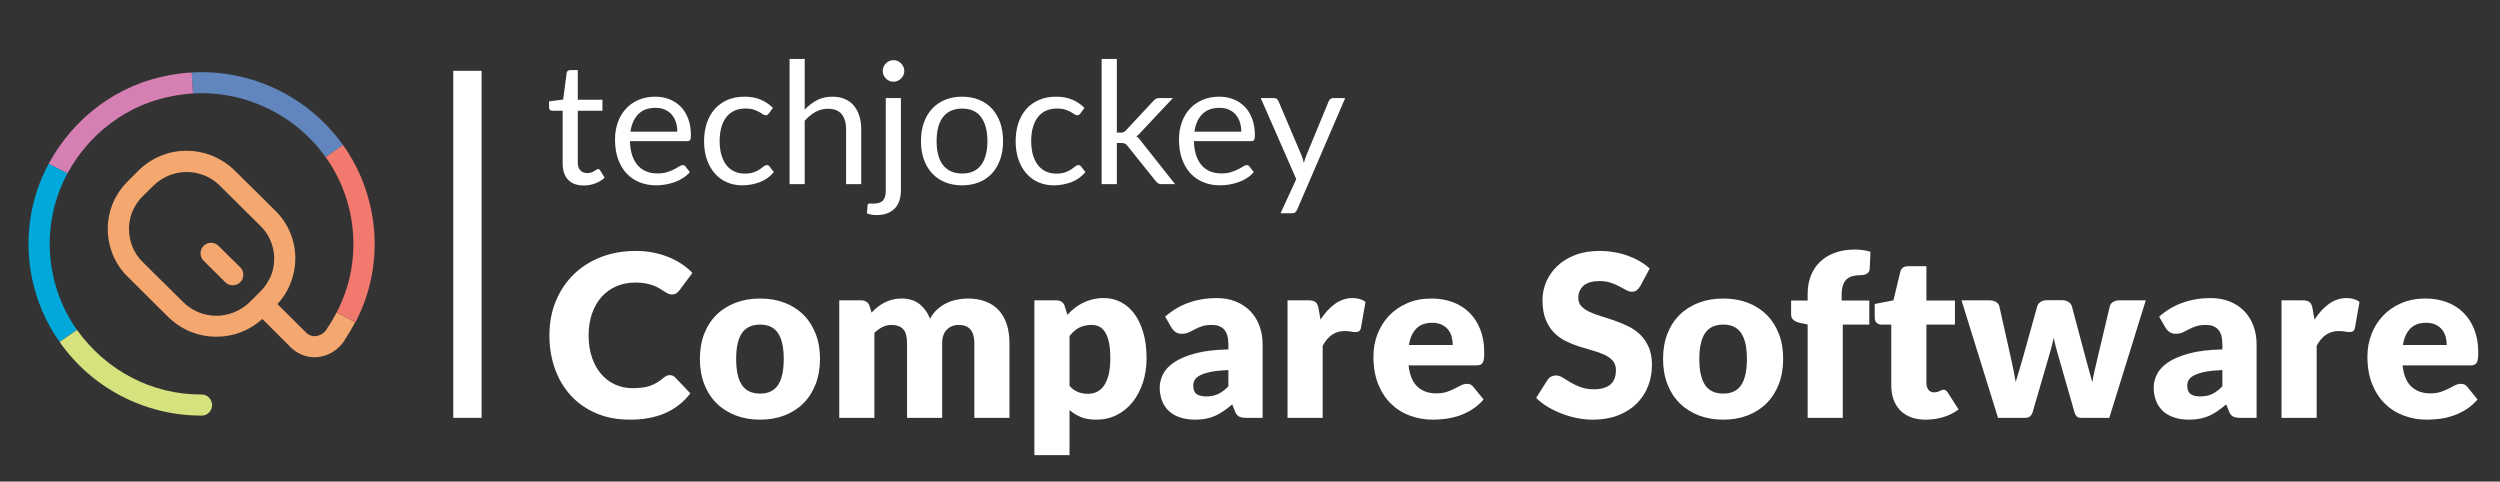 <?xml version="1.0" encoding="UTF-8"?>
<svg width="353px" height="68px" viewBox="0 0 353 68" version="1.1" xmlns="http://www.w3.org/2000/svg" xmlns:xlink="http://www.w3.org/1999/xlink">
    <rect x="0" y="0" width="353" height="68" fill="#333333" stroke="none"/>
    <!-- Generator: Sketch 53.2 (72643) - https://sketchapp.com -->
    <title>dark_compare</title>
    <desc>Created with Sketch.</desc>
    <g id="Page-1" stroke="none" stroke-width="1" fill="none" fill-rule="evenodd">
        <g id="dark_compare-copy" transform="translate(-34, -22)" fill-rule="nonzero">
            <g id="tj-ems" transform="translate(36, 24)">
                <g id="tj-logo-04" transform="translate(2, 8)">
                    <path d="M29.925,27.743 L28.458,26.301 L26.871,24.727 C26.367,24.233 25.613,24.141 25.014,24.5 C24.918,24.558 24.83,24.629 24.752,24.713 C24.685,24.773 24.626,24.843 24.579,24.922 C24.191,25.482 24.239,26.252 24.693,26.755 L24.752,26.817 L27.806,29.847 C28.402,30.428 29.328,30.428 29.925,29.847 C30.203,29.574 30.361,29.193 30.361,28.795 C30.361,28.396 30.203,28.015 29.925,27.743 Z M29.925,27.743 L28.458,26.301 L26.871,24.727 C26.367,24.233 25.613,24.141 25.014,24.5 C24.918,24.558 24.83,24.629 24.752,24.713 C24.685,24.773 24.626,24.843 24.579,24.922 C24.191,25.482 24.239,26.252 24.693,26.755 L24.752,26.817 L27.806,29.847 C28.402,30.428 29.328,30.428 29.925,29.847 C30.203,29.574 30.361,29.193 30.361,28.795 C30.361,28.396 30.203,28.015 29.925,27.743 Z M29.925,27.743 L28.458,26.301 L26.871,24.727 C26.367,24.233 25.613,24.141 25.014,24.5 C24.918,24.558 24.83,24.629 24.752,24.713 C24.685,24.773 24.626,24.843 24.579,24.922 C24.191,25.482 24.239,26.252 24.693,26.755 L24.752,26.817 L27.806,29.847 C28.402,30.428 29.328,30.428 29.925,29.847 C30.203,29.574 30.361,29.193 30.361,28.795 C30.361,28.396 30.203,28.015 29.925,27.743 Z M29.925,27.743 L28.458,26.301 L26.871,24.727 C26.367,24.233 25.613,24.141 25.014,24.5 C24.918,24.558 24.83,24.629 24.752,24.713 C24.685,24.773 24.626,24.843 24.579,24.922 C24.191,25.482 24.239,26.252 24.693,26.755 L24.752,26.817 L27.806,29.847 C28.402,30.428 29.328,30.428 29.925,29.847 C30.203,29.574 30.361,29.193 30.361,28.795 C30.361,28.396 30.203,28.015 29.925,27.743 Z M29.925,27.743 L28.458,26.301 L26.871,24.727 C26.367,24.233 25.613,24.141 25.014,24.5 C24.918,24.558 24.83,24.629 24.752,24.713 C24.685,24.773 24.626,24.843 24.579,24.922 C24.191,25.482 24.239,26.252 24.693,26.755 L24.752,26.817 L27.806,29.847 C28.402,30.428 29.328,30.428 29.925,29.847 C30.203,29.574 30.361,29.193 30.361,28.795 C30.361,28.396 30.203,28.015 29.925,27.743 Z M43.538,34.105 C43.136,34.891 42.685,35.648 42.188,36.372 C42.192,36.381 42.192,36.391 42.188,36.401 L42.188,36.401 C41.84,36.978 41.265,37.365 40.618,37.46 C40.1,37.516 39.583,37.332 39.207,36.955 L35.173,32.931 C36.783,31.212 37.69,28.907 37.702,26.503 C37.701,23.946 36.681,21.505 34.887,19.766 L33.289,18.177 L33.289,18.177 L29.148,14.084 C27.303,12.283 24.869,11.285 22.343,11.292 C19.82,11.274 17.387,12.275 15.552,14.084 L14.034,15.601 C13.339,16.291 12.75,17.088 12.285,17.964 L12.285,17.964 C11.58,19.305 11.212,20.809 11.215,22.338 C11.22,24.895 12.241,27.334 14.034,29.076 L15.501,30.539 L19.766,34.772 C21.304,36.282 23.271,37.229 25.37,37.471 C25.767,37.518 26.167,37.542 26.567,37.543 C28.945,37.555 31.247,36.665 33.044,35.039 L37.067,39.059 C37.974,39.951 39.173,40.447 40.418,40.447 C40.591,40.446 40.764,40.436 40.936,40.414 C42.45,40.236 43.812,39.37 44.659,38.047 L44.659,38.047 L44.659,38.047 C44.659,38.047 44.659,38.047 44.659,38.018 L44.659,38.018 C45.202,37.207 45.701,36.365 46.153,35.496 L43.538,34.105 Z M34.114,29.234 C33.776,29.958 33.317,30.612 32.758,31.165 L31.239,32.675 C29.608,34.238 27.361,34.895 25.19,34.444 C23.953,34.192 22.809,33.578 21.891,32.675 L17.992,28.824 L16.153,26.997 C14.913,25.794 14.21,24.105 14.213,22.338 C14.21,21.29 14.463,20.258 14.948,19.341 C14.948,19.341 14.948,19.341 14.948,19.341 C15.265,18.735 15.67,18.184 16.149,17.708 L17.671,16.213 C19.35,14.581 21.698,13.931 23.931,14.48 C25.098,14.751 26.172,15.351 27.036,16.213 L30.794,19.939 L32.775,21.902 C34.718,23.779 35.268,26.756 34.131,29.252 L34.114,29.234 Z M28.458,26.301 L26.871,24.727 C26.367,24.233 25.613,24.141 25.014,24.5 C24.918,24.558 24.83,24.629 24.752,24.713 C24.685,24.773 24.626,24.843 24.579,24.922 C24.191,25.482 24.239,26.252 24.693,26.755 L24.752,26.817 L27.806,29.847 C28.402,30.428 29.328,30.428 29.925,29.847 C30.202,29.574 30.36,29.194 30.36,28.797 C30.36,28.399 30.202,28.019 29.925,27.746 L28.458,26.301 Z M29.925,27.743 L28.458,26.301 L26.871,24.727 C26.367,24.233 25.613,24.141 25.014,24.5 C24.918,24.558 24.83,24.629 24.752,24.713 C24.685,24.773 24.626,24.843 24.579,24.922 C24.191,25.482 24.239,26.252 24.693,26.755 L24.752,26.817 L27.806,29.847 C28.402,30.428 29.328,30.428 29.925,29.847 C30.203,29.574 30.361,29.193 30.361,28.795 C30.361,28.396 30.203,28.015 29.925,27.743 Z M29.925,27.743 L28.458,26.301 L26.871,24.727 C26.367,24.233 25.613,24.141 25.014,24.5 C24.918,24.558 24.83,24.629 24.752,24.713 C24.685,24.773 24.626,24.843 24.579,24.922 C24.191,25.482 24.239,26.252 24.693,26.755 L24.752,26.817 L27.806,29.847 C28.402,30.428 29.328,30.428 29.925,29.847 C30.203,29.574 30.361,29.193 30.361,28.795 C30.361,28.396 30.203,28.015 29.925,27.743 Z M29.925,27.743 L28.458,26.301 L26.871,24.727 C26.367,24.233 25.613,24.141 25.014,24.5 C24.918,24.558 24.83,24.629 24.752,24.713 C24.685,24.773 24.626,24.843 24.579,24.922 C24.191,25.482 24.239,26.252 24.693,26.755 L24.752,26.817 L27.806,29.847 C28.402,30.428 29.328,30.428 29.925,29.847 C30.203,29.574 30.361,29.193 30.361,28.795 C30.361,28.396 30.203,28.015 29.925,27.743 Z M29.925,27.743 L28.458,26.301 L26.871,24.727 C26.367,24.233 25.613,24.141 25.014,24.5 C24.918,24.558 24.83,24.629 24.752,24.713 C24.685,24.773 24.626,24.843 24.579,24.922 C24.191,25.482 24.239,26.252 24.693,26.755 L24.752,26.817 L27.806,29.847 C28.402,30.428 29.328,30.428 29.925,29.847 C30.203,29.574 30.361,29.193 30.361,28.795 C30.361,28.396 30.203,28.015 29.925,27.743 Z M29.925,27.743 L28.458,26.301 L26.871,24.727 C26.367,24.233 25.613,24.141 25.014,24.5 C24.918,24.558 24.83,24.629 24.752,24.713 C24.685,24.773 24.626,24.843 24.579,24.922 C24.191,25.482 24.239,26.252 24.693,26.755 L24.752,26.817 L27.806,29.847 C28.402,30.428 29.328,30.428 29.925,29.847 C30.203,29.574 30.361,29.193 30.361,28.795 C30.361,28.396 30.203,28.015 29.925,27.743 Z" id="Shape" fill="#F4A86F"></path>
                    <path d="M46.195,35.5 L43.538,34.116 C45.723,29.946 46.425,25.102 45.518,20.443 C44.945,17.437 43.73,14.605 41.964,12.156 L44.428,10.456 C46.419,13.242 47.794,16.455 48.455,19.863 C49.503,25.19 48.702,30.733 46.195,35.5 L46.195,35.5 Z" id="Path" fill="#F2796E"></path>
                    <path d="M44.428,10.47 L41.964,12.171 C37.782,6.305 30.732,2.767 23.244,3.192 L23.058,0.234 C31.615,-0.263 39.655,3.769 44.428,10.47 Z" id="Path" fill="#6186BD"></path>
                    <path d="M23.244,3.192 C22.299,3.254 21.359,3.374 20.428,3.553 C14.142,4.687 8.673,8.7 5.521,14.491 L2.868,13.129 C6.454,6.507 12.699,1.917 19.88,0.627 C20.932,0.426 21.996,0.294 23.065,0.234 L23.244,3.192 Z" id="Path" fill="#D57FB3"></path>
                    <path d="M6.853,36.563 L4.403,38.27 C2.45,35.513 1.103,32.341 0.455,28.978 C-0.587,23.563 0.27,17.936 2.871,13.126 L5.521,14.491 C3.234,18.72 2.481,23.666 3.399,28.427 C3.964,31.371 5.144,34.149 6.853,36.563 L6.853,36.563 Z" id="Path" fill="#00A9DA"></path>
                    <path d="M25.953,47.199 C25.944,47.608 25.777,47.996 25.491,48.275 C25.205,48.554 24.823,48.701 24.431,48.683 C16.246,48.683 8.855,44.63 4.417,38.281 L6.867,36.573 C10.999,42.358 17.52,45.746 24.431,45.7 L24.455,45.7 C24.844,45.69 25.221,45.843 25.502,46.124 C25.783,46.405 25.946,46.792 25.953,47.199 Z" id="Path" fill="#D5E27E"></path>
                </g>
                <polygon id="Line" fill="#FFFFFF" points="62 8 66 8 66 57 62 57"></polygon>
                <g id="Group" transform="translate(75, 0)" fill="#FFFFFF">
                    <path d="M17.584,50.968 C17.712,50.968 17.84,50.992 17.968,51.04 C18.096,51.088 18.219,51.171 18.336,51.288 L20.48,53.544 C19.541,54.771 18.365,55.696 16.952,56.32 C15.539,56.944 13.867,57.256 11.936,57.256 C10.165,57.256 8.579,56.955 7.176,56.352 C5.773,55.749 4.584,54.917 3.608,53.856 C2.632,52.795 1.883,51.536 1.36,50.08 C0.837,48.624 0.576,47.043 0.576,45.336 C0.576,43.597 0.875,42 1.472,40.544 C2.069,39.088 2.904,37.832 3.976,36.776 C5.048,35.72 6.331,34.899 7.824,34.312 C9.317,33.725 10.965,33.432 12.768,33.432 C13.643,33.432 14.467,33.509 15.24,33.664 C16.013,33.819 16.736,34.032 17.408,34.304 C18.08,34.576 18.699,34.901 19.264,35.28 C19.829,35.659 20.331,36.077 20.768,36.536 L18.944,38.984 C18.827,39.133 18.688,39.269 18.528,39.392 C18.368,39.515 18.144,39.576 17.856,39.576 C17.664,39.576 17.483,39.533 17.312,39.448 C17.141,39.363 16.96,39.259 16.768,39.136 C16.576,39.013 16.365,38.88 16.136,38.736 C15.907,38.592 15.635,38.459 15.32,38.336 C15.005,38.213 14.637,38.109 14.216,38.024 C13.795,37.939 13.301,37.896 12.736,37.896 C11.755,37.896 10.859,38.069 10.048,38.416 C9.237,38.763 8.541,39.259 7.96,39.904 C7.379,40.549 6.925,41.331 6.6,42.248 C6.275,43.165 6.112,44.195 6.112,45.336 C6.112,46.531 6.275,47.592 6.6,48.52 C6.925,49.448 7.368,50.229 7.928,50.864 C8.488,51.499 9.141,51.981 9.888,52.312 C10.635,52.643 11.435,52.808 12.288,52.808 C12.779,52.808 13.227,52.784 13.632,52.736 C14.037,52.688 14.413,52.605 14.76,52.488 C15.107,52.371 15.437,52.219 15.752,52.032 C16.067,51.845 16.384,51.613 16.704,51.336 C16.832,51.229 16.971,51.141 17.12,51.072 C17.269,51.003 17.424,50.968 17.584,50.968 Z M30.336,40.152 C31.595,40.152 32.741,40.349 33.776,40.744 C34.811,41.139 35.699,41.704 36.44,42.44 C37.181,43.176 37.757,44.069 38.168,45.12 C38.579,46.171 38.784,47.352 38.784,48.664 C38.784,49.987 38.579,51.179 38.168,52.24 C37.757,53.301 37.181,54.203 36.44,54.944 C35.699,55.685 34.811,56.256 33.776,56.656 C32.741,57.056 31.595,57.256 30.336,57.256 C29.067,57.256 27.912,57.056 26.872,56.656 C25.832,56.256 24.936,55.685 24.184,54.944 C23.432,54.203 22.851,53.301 22.44,52.24 C22.029,51.179 21.824,49.987 21.824,48.664 C21.824,47.352 22.029,46.171 22.44,45.12 C22.851,44.069 23.432,43.176 24.184,42.44 C24.936,41.704 25.832,41.139 26.872,40.744 C27.912,40.349 29.067,40.152 30.336,40.152 Z M30.336,53.576 C31.477,53.576 32.317,53.173 32.856,52.368 C33.395,51.563 33.664,50.339 33.664,48.696 C33.664,47.053 33.395,45.832 32.856,45.032 C32.317,44.232 31.477,43.832 30.336,43.832 C29.163,43.832 28.304,44.232 27.76,45.032 C27.216,45.832 26.944,47.053 26.944,48.696 C26.944,50.339 27.216,51.563 27.76,52.368 C28.304,53.173 29.163,53.576 30.336,53.576 Z M41.504,57 L41.504,40.408 L44.576,40.408 C44.885,40.408 45.144,40.477 45.352,40.616 C45.56,40.755 45.707,40.963 45.792,41.24 L46.064,42.136 C46.341,41.848 46.629,41.584 46.928,41.344 C47.227,41.104 47.549,40.896 47.896,40.72 C48.243,40.544 48.616,40.405 49.016,40.304 C49.416,40.203 49.856,40.152 50.336,40.152 C51.339,40.152 52.168,40.411 52.824,40.928 C53.48,41.445 53.979,42.136 54.32,43 C54.597,42.488 54.936,42.051 55.336,41.688 C55.736,41.325 56.168,41.032 56.632,40.808 C57.096,40.584 57.587,40.419 58.104,40.312 C58.621,40.205 59.136,40.152 59.648,40.152 C60.597,40.152 61.44,40.293 62.176,40.576 C62.912,40.859 63.528,41.269 64.024,41.808 C64.52,42.347 64.896,43.008 65.152,43.792 C65.408,44.576 65.536,45.464 65.536,46.456 L65.536,57 L60.576,57 L60.576,46.456 C60.576,44.739 59.84,43.88 58.368,43.88 C57.696,43.88 57.139,44.101 56.696,44.544 C56.253,44.987 56.032,45.624 56.032,46.456 L56.032,57 L51.072,57 L51.072,46.456 C51.072,45.507 50.885,44.84 50.512,44.456 C50.139,44.072 49.589,43.88 48.864,43.88 C48.416,43.88 47.992,43.981 47.592,44.184 C47.192,44.387 46.816,44.659 46.464,45 L46.464,57 L41.504,57 Z M69.056,62.264 L69.056,40.408 L72.128,40.408 C72.437,40.408 72.696,40.477 72.904,40.616 C73.112,40.755 73.259,40.963 73.344,41.24 L73.712,42.456 C74.032,42.104 74.376,41.784 74.744,41.496 C75.112,41.208 75.507,40.96 75.928,40.752 C76.349,40.544 76.803,40.381 77.288,40.264 C77.773,40.147 78.304,40.088 78.88,40.088 C79.744,40.088 80.544,40.28 81.28,40.664 C82.016,41.048 82.651,41.603 83.184,42.328 C83.717,43.053 84.136,43.941 84.44,44.992 C84.744,46.043 84.896,47.235 84.896,48.568 C84.896,49.816 84.723,50.968 84.376,52.024 C84.029,53.08 83.544,53.997 82.92,54.776 C82.296,55.555 81.549,56.163 80.68,56.6 C79.811,57.037 78.848,57.256 77.792,57.256 C76.928,57.256 76.203,57.133 75.616,56.888 C75.029,56.643 74.496,56.312 74.016,55.896 L74.016,62.264 L69.056,62.264 Z M77.152,43.88 C76.789,43.88 76.461,43.915 76.168,43.984 C75.875,44.053 75.603,44.152 75.352,44.28 C75.101,44.408 74.869,44.571 74.656,44.768 C74.443,44.965 74.229,45.192 74.016,45.448 L74.016,52.488 C74.389,52.904 74.795,53.195 75.232,53.36 C75.669,53.525 76.128,53.608 76.608,53.608 C77.067,53.608 77.488,53.517 77.872,53.336 C78.256,53.155 78.589,52.864 78.872,52.464 C79.155,52.064 79.376,51.544 79.536,50.904 C79.696,50.264 79.776,49.485 79.776,48.568 C79.776,47.693 79.712,46.957 79.584,46.36 C79.456,45.763 79.277,45.28 79.048,44.912 C78.819,44.544 78.544,44.28 78.224,44.12 C77.904,43.96 77.547,43.88 77.152,43.88 Z M99.008,57 C98.539,57 98.184,56.936 97.944,56.808 C97.704,56.68 97.504,56.413 97.344,56.008 L96.992,55.096 C96.576,55.448 96.176,55.757 95.792,56.024 C95.408,56.291 95.011,56.517 94.6,56.704 C94.189,56.891 93.752,57.029 93.288,57.12 C92.824,57.211 92.309,57.256 91.744,57.256 C90.987,57.256 90.299,57.157 89.68,56.96 C89.061,56.763 88.536,56.472 88.104,56.088 C87.672,55.704 87.339,55.227 87.104,54.656 C86.869,54.085 86.752,53.427 86.752,52.68 C86.752,52.093 86.901,51.491 87.2,50.872 C87.499,50.253 88.016,49.691 88.752,49.184 C89.488,48.677 90.48,48.253 91.728,47.912 C92.976,47.571 94.549,47.379 96.448,47.336 L96.448,46.632 C96.448,45.661 96.248,44.96 95.848,44.528 C95.448,44.096 94.88,43.88 94.144,43.88 C93.557,43.88 93.077,43.944 92.704,44.072 C92.331,44.2 91.997,44.344 91.704,44.504 C91.411,44.664 91.125,44.808 90.848,44.936 C90.571,45.064 90.24,45.128 89.856,45.128 C89.515,45.128 89.224,45.045 88.984,44.88 C88.744,44.715 88.555,44.509 88.416,44.264 L87.52,42.712 C88.523,41.827 89.635,41.168 90.856,40.736 C92.077,40.304 93.387,40.088 94.784,40.088 C95.787,40.088 96.691,40.251 97.496,40.576 C98.301,40.901 98.984,41.355 99.544,41.936 C100.104,42.517 100.533,43.208 100.832,44.008 C101.131,44.808 101.28,45.683 101.28,46.632 L101.28,57 L99.008,57 Z M93.312,53.976 C93.952,53.976 94.512,53.864 94.992,53.64 C95.472,53.416 95.957,53.053 96.448,52.552 L96.448,50.248 C95.456,50.291 94.64,50.376 94,50.504 C93.36,50.632 92.853,50.792 92.48,50.984 C92.107,51.176 91.848,51.395 91.704,51.64 C91.56,51.885 91.488,52.152 91.488,52.44 C91.488,53.005 91.643,53.403 91.952,53.632 C92.261,53.861 92.715,53.976 93.312,53.976 Z M104.8,57 L104.8,40.408 L107.744,40.408 C107.989,40.408 108.195,40.429 108.36,40.472 C108.525,40.515 108.664,40.581 108.776,40.672 C108.888,40.763 108.973,40.883 109.032,41.032 C109.091,41.181 109.141,41.363 109.184,41.576 L109.456,43.128 C110.064,42.189 110.747,41.448 111.504,40.904 C112.261,40.36 113.088,40.088 113.984,40.088 C114.741,40.088 115.349,40.269 115.808,40.632 L115.168,44.28 C115.125,44.504 115.04,44.661 114.912,44.752 C114.784,44.843 114.613,44.888 114.4,44.888 C114.219,44.888 114.005,44.864 113.76,44.816 C113.515,44.768 113.205,44.744 112.832,44.744 C111.531,44.744 110.507,45.437 109.76,46.824 L109.76,57 L104.8,57 Z M125.12,40.152 C126.219,40.152 127.224,40.323 128.136,40.664 C129.048,41.005 129.832,41.501 130.488,42.152 C131.144,42.803 131.656,43.6 132.024,44.544 C132.392,45.488 132.576,46.557 132.576,47.752 C132.576,48.125 132.56,48.429 132.528,48.664 C132.496,48.899 132.437,49.085 132.352,49.224 C132.267,49.363 132.152,49.459 132.008,49.512 C131.864,49.565 131.68,49.592 131.456,49.592 L121.888,49.592 C122.048,50.979 122.469,51.984 123.152,52.608 C123.835,53.232 124.715,53.544 125.792,53.544 C126.368,53.544 126.864,53.475 127.28,53.336 C127.696,53.197 128.067,53.043 128.392,52.872 C128.717,52.701 129.016,52.547 129.288,52.408 C129.56,52.269 129.845,52.2 130.144,52.2 C130.539,52.2 130.837,52.344 131.04,52.632 L132.48,54.408 C131.968,54.995 131.416,55.472 130.824,55.84 C130.232,56.208 129.624,56.496 129,56.704 C128.376,56.912 127.752,57.056 127.128,57.136 C126.504,57.216 125.909,57.256 125.344,57.256 C124.181,57.256 123.091,57.067 122.072,56.688 C121.053,56.309 120.163,55.747 119.4,55 C118.637,54.253 118.035,53.325 117.592,52.216 C117.149,51.107 116.928,49.816 116.928,48.344 C116.928,47.235 117.117,46.184 117.496,45.192 C117.875,44.2 118.419,43.331 119.128,42.584 C119.837,41.837 120.696,41.245 121.704,40.808 C122.712,40.371 123.851,40.152 125.12,40.152 Z M125.216,43.576 C124.267,43.576 123.525,43.845 122.992,44.384 C122.459,44.923 122.107,45.699 121.936,46.712 L128.128,46.712 C128.128,46.317 128.077,45.933 127.976,45.56 C127.875,45.187 127.709,44.853 127.48,44.56 C127.251,44.267 126.949,44.029 126.576,43.848 C126.203,43.667 125.749,43.576 125.216,43.576 Z M154.592,38.424 C154.432,38.68 154.264,38.872 154.088,39 C153.912,39.128 153.685,39.192 153.408,39.192 C153.163,39.192 152.899,39.115 152.616,38.96 C152.333,38.805 152.013,38.632 151.656,38.44 C151.299,38.248 150.891,38.075 150.432,37.92 C149.973,37.765 149.451,37.688 148.864,37.688 C147.851,37.688 147.096,37.904 146.6,38.336 C146.104,38.768 145.856,39.352 145.856,40.088 C145.856,40.557 146.005,40.947 146.304,41.256 C146.603,41.565 146.995,41.832 147.48,42.056 C147.965,42.28 148.52,42.485 149.144,42.672 C149.768,42.859 150.405,43.067 151.056,43.296 C151.707,43.525 152.344,43.795 152.968,44.104 C153.592,44.413 154.147,44.808 154.632,45.288 C155.117,45.768 155.509,46.352 155.808,47.04 C156.107,47.728 156.256,48.557 156.256,49.528 C156.256,50.605 156.069,51.613 155.696,52.552 C155.323,53.491 154.781,54.309 154.072,55.008 C153.363,55.707 152.488,56.256 151.448,56.656 C150.408,57.056 149.227,57.256 147.904,57.256 C147.179,57.256 146.44,57.181 145.688,57.032 C144.936,56.883 144.208,56.672 143.504,56.4 C142.8,56.128 142.139,55.805 141.52,55.432 C140.901,55.059 140.363,54.643 139.904,54.184 L141.504,51.656 C141.621,51.464 141.787,51.309 142,51.192 C142.213,51.075 142.443,51.016 142.688,51.016 C143.008,51.016 143.331,51.117 143.656,51.32 C143.981,51.523 144.349,51.747 144.76,51.992 C145.171,52.237 145.643,52.461 146.176,52.664 C146.709,52.867 147.339,52.968 148.064,52.968 C149.045,52.968 149.808,52.752 150.352,52.32 C150.896,51.888 151.168,51.203 151.168,50.264 C151.168,49.72 151.019,49.277 150.72,48.936 C150.421,48.595 150.029,48.312 149.544,48.088 C149.059,47.864 148.507,47.667 147.888,47.496 C147.269,47.325 146.635,47.136 145.984,46.928 C145.333,46.72 144.699,46.464 144.08,46.16 C143.461,45.856 142.909,45.456 142.424,44.96 C141.939,44.464 141.547,43.845 141.248,43.104 C140.949,42.363 140.8,41.448 140.8,40.36 C140.8,39.485 140.976,38.632 141.328,37.8 C141.68,36.968 142.197,36.227 142.88,35.576 C143.563,34.925 144.4,34.405 145.392,34.016 C146.384,33.627 147.52,33.432 148.8,33.432 C149.515,33.432 150.211,33.488 150.888,33.6 C151.565,33.712 152.208,33.877 152.816,34.096 C153.424,34.315 153.992,34.576 154.52,34.88 C155.048,35.184 155.52,35.528 155.936,35.912 L154.592,38.424 Z M166.336,40.152 C167.595,40.152 168.741,40.349 169.776,40.744 C170.811,41.139 171.699,41.704 172.44,42.44 C173.181,43.176 173.757,44.069 174.168,45.12 C174.579,46.171 174.784,47.352 174.784,48.664 C174.784,49.987 174.579,51.179 174.168,52.24 C173.757,53.301 173.181,54.203 172.44,54.944 C171.699,55.685 170.811,56.256 169.776,56.656 C168.741,57.056 167.595,57.256 166.336,57.256 C165.067,57.256 163.912,57.056 162.872,56.656 C161.832,56.256 160.936,55.685 160.184,54.944 C159.432,54.203 158.851,53.301 158.44,52.24 C158.029,51.179 157.824,49.987 157.824,48.664 C157.824,47.352 158.029,46.171 158.44,45.12 C158.851,44.069 159.432,43.176 160.184,42.44 C160.936,41.704 161.832,41.139 162.872,40.744 C163.912,40.349 165.067,40.152 166.336,40.152 Z M166.336,53.576 C167.477,53.576 168.317,53.173 168.856,52.368 C169.395,51.563 169.664,50.339 169.664,48.696 C169.664,47.053 169.395,45.832 168.856,45.032 C168.317,44.232 167.477,43.832 166.336,43.832 C165.163,43.832 164.304,44.232 163.76,45.032 C163.216,45.832 162.944,47.053 162.944,48.696 C162.944,50.339 163.216,51.563 163.76,52.368 C164.304,53.173 165.163,53.576 166.336,53.576 Z M178.24,57 L178.24,43.816 L177.152,43.592 C176.779,43.507 176.477,43.373 176.248,43.192 C176.019,43.011 175.904,42.744 175.904,42.392 L175.904,40.44 L178.24,40.44 L178.24,39.496 C178.24,38.547 178.392,37.688 178.696,36.92 C179,36.152 179.437,35.496 180.008,34.952 C180.579,34.408 181.275,33.987 182.096,33.688 C182.917,33.389 183.851,33.24 184.896,33.24 C185.301,33.24 185.677,33.264 186.024,33.312 C186.371,33.36 186.731,33.437 187.104,33.544 L187.008,35.96 C186.997,36.131 186.952,36.272 186.872,36.384 C186.792,36.496 186.693,36.587 186.576,36.656 C186.459,36.725 186.328,36.776 186.184,36.808 C186.04,36.84 185.899,36.856 185.76,36.856 C185.323,36.856 184.933,36.899 184.592,36.984 C184.251,37.069 183.965,37.221 183.736,37.44 C183.507,37.659 183.333,37.947 183.216,38.304 C183.099,38.661 183.04,39.112 183.04,39.656 L183.04,40.44 L186.944,40.44 L186.944,43.832 L183.2,43.832 L183.2,57 L178.24,57 Z M194.912,57.256 C194.123,57.256 193.427,57.141 192.824,56.912 C192.221,56.683 191.715,56.357 191.304,55.936 C190.893,55.515 190.581,55.005 190.368,54.408 C190.155,53.811 190.048,53.144 190.048,52.408 L190.048,43.832 L188.64,43.832 C188.384,43.832 188.165,43.749 187.984,43.584 C187.803,43.419 187.712,43.176 187.712,42.856 L187.712,40.92 L190.352,40.408 L191.328,36.36 C191.456,35.848 191.819,35.592 192.416,35.592 L195.008,35.592 L195.008,40.44 L199.04,40.44 L199.04,43.832 L195.008,43.832 L195.008,52.072 C195.008,52.456 195.101,52.773 195.288,53.024 C195.475,53.275 195.744,53.4 196.096,53.4 C196.277,53.4 196.429,53.381 196.552,53.344 C196.675,53.307 196.781,53.264 196.872,53.216 C196.963,53.168 197.048,53.125 197.128,53.088 C197.208,53.051 197.301,53.032 197.408,53.032 C197.557,53.032 197.677,53.067 197.768,53.136 C197.859,53.205 197.952,53.315 198.048,53.464 L199.552,55.816 C198.912,56.296 198.192,56.656 197.392,56.896 C196.592,57.136 195.765,57.256 194.912,57.256 Z M199.968,40.408 L203.936,40.408 C204.288,40.408 204.592,40.488 204.848,40.648 C205.104,40.808 205.259,41.016 205.312,41.272 L206.976,48.712 C207.104,49.277 207.221,49.827 207.328,50.36 C207.435,50.893 207.531,51.421 207.616,51.944 C207.765,51.421 207.923,50.896 208.088,50.368 C208.253,49.84 208.416,49.288 208.576,48.712 L210.656,41.256 C210.72,41.011 210.875,40.805 211.12,40.64 C211.365,40.475 211.648,40.392 211.968,40.392 L214.176,40.392 C214.528,40.392 214.829,40.475 215.08,40.64 C215.331,40.805 215.488,41.011 215.552,41.256 L217.536,48.712 C217.685,49.277 217.837,49.827 217.992,50.36 C218.147,50.893 218.293,51.432 218.432,51.976 C218.517,51.443 218.621,50.912 218.744,50.384 C218.867,49.856 218.997,49.299 219.136,48.712 L220.896,41.272 C220.949,41.016 221.101,40.808 221.352,40.648 C221.603,40.488 221.888,40.408 222.208,40.408 L225.984,40.408 L220.832,57 L216.8,57 C216.587,57 216.405,56.936 216.256,56.808 C216.107,56.68 215.989,56.467 215.904,56.168 L213.536,47.896 C213.429,47.523 213.328,47.155 213.232,46.792 C213.136,46.429 213.051,46.067 212.976,45.704 C212.901,46.077 212.819,46.448 212.728,46.816 C212.637,47.184 212.533,47.555 212.416,47.928 L210.016,56.168 C209.856,56.723 209.504,57 208.96,57 L205.12,57 L199.968,40.408 Z M239.36,57 C238.891,57 238.536,56.936 238.296,56.808 C238.056,56.68 237.856,56.413 237.696,56.008 L237.344,55.096 C236.928,55.448 236.528,55.757 236.144,56.024 C235.76,56.291 235.363,56.517 234.952,56.704 C234.541,56.891 234.104,57.029 233.64,57.12 C233.176,57.211 232.661,57.256 232.096,57.256 C231.339,57.256 230.651,57.157 230.032,56.96 C229.413,56.763 228.888,56.472 228.456,56.088 C228.024,55.704 227.691,55.227 227.456,54.656 C227.221,54.085 227.104,53.427 227.104,52.68 C227.104,52.093 227.253,51.491 227.552,50.872 C227.851,50.253 228.368,49.691 229.104,49.184 C229.84,48.677 230.832,48.253 232.08,47.912 C233.328,47.571 234.901,47.379 236.8,47.336 L236.8,46.632 C236.8,45.661 236.6,44.96 236.2,44.528 C235.8,44.096 235.232,43.88 234.496,43.88 C233.909,43.88 233.429,43.944 233.056,44.072 C232.683,44.2 232.349,44.344 232.056,44.504 C231.763,44.664 231.477,44.808 231.2,44.936 C230.923,45.064 230.592,45.128 230.208,45.128 C229.867,45.128 229.576,45.045 229.336,44.88 C229.096,44.715 228.907,44.509 228.768,44.264 L227.872,42.712 C228.875,41.827 229.987,41.168 231.208,40.736 C232.429,40.304 233.739,40.088 235.136,40.088 C236.139,40.088 237.043,40.251 237.848,40.576 C238.653,40.901 239.336,41.355 239.896,41.936 C240.456,42.517 240.885,43.208 241.184,44.008 C241.483,44.808 241.632,45.683 241.632,46.632 L241.632,57 L239.36,57 Z M233.664,53.976 C234.304,53.976 234.864,53.864 235.344,53.64 C235.824,53.416 236.309,53.053 236.8,52.552 L236.8,50.248 C235.808,50.291 234.992,50.376 234.352,50.504 C233.712,50.632 233.205,50.792 232.832,50.984 C232.459,51.176 232.2,51.395 232.056,51.64 C231.912,51.885 231.84,52.152 231.84,52.44 C231.84,53.005 231.995,53.403 232.304,53.632 C232.613,53.861 233.067,53.976 233.664,53.976 Z M245.152,57 L245.152,40.408 L248.096,40.408 C248.341,40.408 248.547,40.429 248.712,40.472 C248.877,40.515 249.016,40.581 249.128,40.672 C249.24,40.763 249.325,40.883 249.384,41.032 C249.443,41.181 249.493,41.363 249.536,41.576 L249.808,43.128 C250.416,42.189 251.099,41.448 251.856,40.904 C252.613,40.36 253.44,40.088 254.336,40.088 C255.093,40.088 255.701,40.269 256.16,40.632 L255.52,44.28 C255.477,44.504 255.392,44.661 255.264,44.752 C255.136,44.843 254.965,44.888 254.752,44.888 C254.571,44.888 254.357,44.864 254.112,44.816 C253.867,44.768 253.557,44.744 253.184,44.744 C251.883,44.744 250.859,45.437 250.112,46.824 L250.112,57 L245.152,57 Z M265.472,40.152 C266.571,40.152 267.576,40.323 268.488,40.664 C269.4,41.005 270.184,41.501 270.84,42.152 C271.496,42.803 272.008,43.6 272.376,44.544 C272.744,45.488 272.928,46.557 272.928,47.752 C272.928,48.125 272.912,48.429 272.88,48.664 C272.848,48.899 272.789,49.085 272.704,49.224 C272.619,49.363 272.504,49.459 272.36,49.512 C272.216,49.565 272.032,49.592 271.808,49.592 L262.24,49.592 C262.4,50.979 262.821,51.984 263.504,52.608 C264.187,53.232 265.067,53.544 266.144,53.544 C266.72,53.544 267.216,53.475 267.632,53.336 C268.048,53.197 268.419,53.043 268.744,52.872 C269.069,52.701 269.368,52.547 269.64,52.408 C269.912,52.269 270.197,52.2 270.496,52.2 C270.891,52.2 271.189,52.344 271.392,52.632 L272.832,54.408 C272.32,54.995 271.768,55.472 271.176,55.84 C270.584,56.208 269.976,56.496 269.352,56.704 C268.728,56.912 268.104,57.056 267.48,57.136 C266.856,57.216 266.261,57.256 265.696,57.256 C264.533,57.256 263.443,57.067 262.424,56.688 C261.405,56.309 260.515,55.747 259.752,55 C258.989,54.253 258.387,53.325 257.944,52.216 C257.501,51.107 257.28,49.816 257.28,48.344 C257.28,47.235 257.469,46.184 257.848,45.192 C258.227,44.2 258.771,43.331 259.48,42.584 C260.189,41.837 261.048,41.245 262.056,40.808 C263.064,40.371 264.203,40.152 265.472,40.152 Z M265.568,43.576 C264.619,43.576 263.877,43.845 263.344,44.384 C262.811,44.923 262.459,45.699 262.288,46.712 L268.48,46.712 C268.48,46.317 268.429,45.933 268.328,45.56 C268.227,45.187 268.061,44.853 267.832,44.56 C267.603,44.267 267.301,44.029 266.928,43.848 C266.555,43.667 266.101,43.576 265.568,43.576 Z" id="CompareSoftware"></path>
                    <path d="M5.436,24.192 C4.476,24.192 3.738,23.924 3.222,23.388 C2.706,22.852 2.448,22.08 2.448,21.072 L2.448,13.632 L0.984,13.632 C0.856,13.632 0.748,13.594 0.66,13.518 C0.572,13.442 0.528,13.324 0.528,13.164 L0.528,12.312 L2.52,12.06 L3.012,8.304 C3.028,8.184 3.08,8.086 3.168,8.01 C3.256,7.934 3.368,7.896 3.504,7.896 L4.584,7.896 L4.584,12.084 L8.064,12.084 L8.064,13.632 L4.584,13.632 L4.584,20.928 C4.584,21.44 4.708,21.82 4.956,22.068 C5.204,22.316 5.524,22.44 5.916,22.44 C6.14,22.44 6.334,22.41 6.498,22.35 C6.662,22.29 6.804,22.224 6.924,22.152 C7.044,22.08 7.146,22.014 7.23,21.954 C7.314,21.894 7.388,21.864 7.452,21.864 C7.564,21.864 7.664,21.932 7.752,22.068 L8.376,23.088 C8.008,23.432 7.564,23.702 7.044,23.898 C6.524,24.094 5.988,24.192 5.436,24.192 Z M15.516,11.652 C16.244,11.652 16.916,11.774 17.532,12.018 C18.148,12.262 18.68,12.614 19.128,13.074 C19.576,13.534 19.926,14.102 20.178,14.778 C20.43,15.454 20.556,16.224 20.556,17.088 C20.556,17.424 20.52,17.648 20.448,17.76 C20.376,17.872 20.24,17.928 20.04,17.928 L11.952,17.928 C11.968,18.696 12.072,19.364 12.264,19.932 C12.456,20.5 12.72,20.974 13.056,21.354 C13.392,21.734 13.792,22.018 14.256,22.206 C14.72,22.394 15.24,22.488 15.816,22.488 C16.352,22.488 16.814,22.426 17.202,22.302 C17.59,22.178 17.924,22.044 18.204,21.9 C18.484,21.756 18.718,21.622 18.906,21.498 C19.094,21.374 19.256,21.312 19.392,21.312 C19.568,21.312 19.704,21.38 19.8,21.516 L20.4,22.296 C20.136,22.616 19.82,22.894 19.452,23.13 C19.084,23.366 18.69,23.56 18.27,23.712 C17.85,23.864 17.416,23.978 16.968,24.054 C16.52,24.13 16.076,24.168 15.636,24.168 C14.796,24.168 14.022,24.026 13.314,23.742 C12.606,23.458 11.994,23.042 11.478,22.494 C10.962,21.946 10.56,21.268 10.272,20.46 C9.984,19.652 9.84,18.724 9.84,17.676 C9.84,16.828 9.97,16.036 10.23,15.3 C10.49,14.564 10.864,13.926 11.352,13.386 C11.84,12.846 12.436,12.422 13.14,12.114 C13.844,11.806 14.636,11.652 15.516,11.652 Z M15.564,13.224 C14.532,13.224 13.72,13.522 13.128,14.118 C12.536,14.714 12.168,15.54 12.024,16.596 L18.636,16.596 C18.636,16.1 18.568,15.646 18.432,15.234 C18.296,14.822 18.096,14.466 17.832,14.166 C17.568,13.866 17.246,13.634 16.866,13.47 C16.486,13.306 16.052,13.224 15.564,13.224 Z M31.572,14.004 C31.508,14.092 31.444,14.16 31.38,14.208 C31.316,14.256 31.224,14.28 31.104,14.28 C30.984,14.28 30.854,14.23 30.714,14.13 C30.574,14.03 30.396,13.92 30.18,13.8 C29.964,13.68 29.702,13.57 29.394,13.47 C29.086,13.37 28.708,13.32 28.26,13.32 C27.668,13.32 27.144,13.426 26.688,13.638 C26.232,13.85 25.85,14.156 25.542,14.556 C25.234,14.956 25.002,15.44 24.846,16.008 C24.69,16.576 24.612,17.212 24.612,17.916 C24.612,18.652 24.696,19.306 24.864,19.878 C25.032,20.45 25.268,20.93 25.572,21.318 C25.876,21.706 26.246,22.002 26.682,22.206 C27.118,22.41 27.608,22.512 28.152,22.512 C28.672,22.512 29.1,22.45 29.436,22.326 C29.772,22.202 30.052,22.064 30.276,21.912 C30.5,21.76 30.684,21.622 30.828,21.498 C30.972,21.374 31.116,21.312 31.26,21.312 C31.444,21.312 31.58,21.38 31.668,21.516 L32.268,22.296 C31.74,22.944 31.08,23.418 30.288,23.718 C29.496,24.018 28.66,24.168 27.78,24.168 C27.02,24.168 26.314,24.028 25.662,23.748 C25.01,23.468 24.444,23.062 23.964,22.53 C23.484,21.998 23.106,21.344 22.83,20.568 C22.554,19.792 22.416,18.908 22.416,17.916 C22.416,17.012 22.542,16.176 22.794,15.408 C23.046,14.64 23.414,13.978 23.898,13.422 C24.382,12.866 24.98,12.432 25.692,12.12 C26.404,11.808 27.22,11.652 28.14,11.652 C28.988,11.652 29.74,11.79 30.396,12.066 C31.052,12.342 31.632,12.732 32.136,13.236 L31.572,14.004 Z M34.488,24 L34.488,6.324 L36.624,6.324 L36.624,13.476 C37.144,12.924 37.72,12.482 38.352,12.15 C38.984,11.818 39.712,11.652 40.536,11.652 C41.2,11.652 41.786,11.762 42.294,11.982 C42.802,12.202 43.226,12.514 43.566,12.918 C43.906,13.322 44.164,13.808 44.34,14.376 C44.516,14.944 44.604,15.572 44.604,16.26 L44.604,24 L42.468,24 L42.468,16.26 C42.468,15.34 42.258,14.626 41.838,14.118 C41.418,13.61 40.776,13.356 39.912,13.356 C39.28,13.356 38.69,13.508 38.142,13.812 C37.594,14.116 37.088,14.528 36.624,15.048 L36.624,24 L34.488,24 Z M50.208,11.844 L50.208,24.9 C50.208,25.388 50.144,25.842 50.016,26.262 C49.888,26.682 49.686,27.048 49.41,27.36 C49.134,27.672 48.778,27.918 48.342,28.098 C47.906,28.278 47.384,28.368 46.776,28.368 C46.512,28.368 46.272,28.348 46.056,28.308 C45.84,28.268 45.624,28.208 45.408,28.128 L45.504,26.976 C45.52,26.872 45.556,26.806 45.612,26.778 C45.668,26.75 45.756,26.736 45.876,26.736 C45.94,26.736 46.008,26.738 46.08,26.742 C46.152,26.746 46.24,26.748 46.344,26.748 C46.968,26.748 47.412,26.602 47.676,26.31 C47.94,26.018 48.072,25.548 48.072,24.9 L48.072,11.844 L50.208,11.844 Z M50.688,8.028 C50.688,8.236 50.646,8.43 50.562,8.61 C50.478,8.79 50.366,8.95 50.226,9.09 C50.086,9.23 49.924,9.34 49.74,9.42 C49.556,9.5 49.36,9.54 49.152,9.54 C48.944,9.54 48.75,9.5 48.57,9.42 C48.39,9.34 48.23,9.23 48.09,9.09 C47.95,8.95 47.84,8.79 47.76,8.61 C47.68,8.43 47.64,8.236 47.64,8.028 C47.64,7.82 47.68,7.622 47.76,7.434 C47.84,7.246 47.95,7.082 48.09,6.942 C48.23,6.802 48.39,6.692 48.57,6.612 C48.75,6.532 48.944,6.492 49.152,6.492 C49.36,6.492 49.556,6.532 49.74,6.612 C49.924,6.692 50.086,6.802 50.226,6.942 C50.366,7.082 50.478,7.246 50.562,7.434 C50.646,7.622 50.688,7.82 50.688,8.028 Z M58.848,11.652 C59.736,11.652 60.538,11.8 61.254,12.096 C61.97,12.392 62.578,12.812 63.078,13.356 C63.578,13.9 63.962,14.558 64.23,15.33 C64.498,16.102 64.632,16.964 64.632,17.916 C64.632,18.876 64.498,19.74 64.23,20.508 C63.962,21.276 63.578,21.932 63.078,22.476 C62.578,23.02 61.97,23.438 61.254,23.73 C60.538,24.022 59.736,24.168 58.848,24.168 C57.96,24.168 57.158,24.022 56.442,23.73 C55.726,23.438 55.116,23.02 54.612,22.476 C54.108,21.932 53.72,21.276 53.448,20.508 C53.176,19.74 53.04,18.876 53.04,17.916 C53.04,16.964 53.176,16.102 53.448,15.33 C53.72,14.558 54.108,13.9 54.612,13.356 C55.116,12.812 55.726,12.392 56.442,12.096 C57.158,11.8 57.96,11.652 58.848,11.652 Z M58.848,22.5 C60.048,22.5 60.944,22.098 61.536,21.294 C62.128,20.49 62.424,19.368 62.424,17.928 C62.424,16.48 62.128,15.352 61.536,14.544 C60.944,13.736 60.048,13.332 58.848,13.332 C58.24,13.332 57.712,13.436 57.264,13.644 C56.816,13.852 56.442,14.152 56.142,14.544 C55.842,14.936 55.618,15.418 55.47,15.99 C55.322,16.562 55.248,17.208 55.248,17.928 C55.248,18.648 55.322,19.292 55.47,19.86 C55.618,20.428 55.842,20.906 56.142,21.294 C56.442,21.682 56.816,21.98 57.264,22.188 C57.712,22.396 58.24,22.5 58.848,22.5 Z M75.564,14.004 C75.5,14.092 75.436,14.16 75.372,14.208 C75.308,14.256 75.216,14.28 75.096,14.28 C74.976,14.28 74.846,14.23 74.706,14.13 C74.566,14.03 74.388,13.92 74.172,13.8 C73.956,13.68 73.694,13.57 73.386,13.47 C73.078,13.37 72.7,13.32 72.252,13.32 C71.66,13.32 71.136,13.426 70.68,13.638 C70.224,13.85 69.842,14.156 69.534,14.556 C69.226,14.956 68.994,15.44 68.838,16.008 C68.682,16.576 68.604,17.212 68.604,17.916 C68.604,18.652 68.688,19.306 68.856,19.878 C69.024,20.45 69.26,20.93 69.564,21.318 C69.868,21.706 70.238,22.002 70.674,22.206 C71.11,22.41 71.6,22.512 72.144,22.512 C72.664,22.512 73.092,22.45 73.428,22.326 C73.764,22.202 74.044,22.064 74.268,21.912 C74.492,21.76 74.676,21.622 74.82,21.498 C74.964,21.374 75.108,21.312 75.252,21.312 C75.436,21.312 75.572,21.38 75.66,21.516 L76.26,22.296 C75.732,22.944 75.072,23.418 74.28,23.718 C73.488,24.018 72.652,24.168 71.772,24.168 C71.012,24.168 70.306,24.028 69.654,23.748 C69.002,23.468 68.436,23.062 67.956,22.53 C67.476,21.998 67.098,21.344 66.822,20.568 C66.546,19.792 66.408,18.908 66.408,17.916 C66.408,17.012 66.534,16.176 66.786,15.408 C67.038,14.64 67.406,13.978 67.89,13.422 C68.374,12.866 68.972,12.432 69.684,12.12 C70.396,11.808 71.212,11.652 72.132,11.652 C72.98,11.652 73.732,11.79 74.388,12.066 C75.044,12.342 75.624,12.732 76.128,13.236 L75.564,14.004 Z M80.7,6.324 L80.7,16.728 L81.252,16.728 C81.412,16.728 81.544,16.706 81.648,16.662 C81.752,16.618 81.868,16.528 81.996,16.392 L85.836,12.276 C85.956,12.148 86.076,12.044 86.196,11.964 C86.316,11.884 86.476,11.844 86.676,11.844 L88.62,11.844 L84.144,16.608 C84.032,16.744 83.922,16.864 83.814,16.968 C83.706,17.072 83.584,17.164 83.448,17.244 C83.592,17.34 83.722,17.45 83.838,17.574 C83.954,17.698 84.064,17.84 84.168,18 L88.92,24 L87,24 C86.824,24 86.674,23.966 86.55,23.898 C86.426,23.83 86.308,23.724 86.196,23.58 L82.2,18.6 C82.08,18.432 81.96,18.322 81.84,18.27 C81.72,18.218 81.54,18.192 81.3,18.192 L80.7,18.192 L80.7,24 L78.552,24 L78.552,6.324 L80.7,6.324 Z M95.148,11.652 C95.876,11.652 96.548,11.774 97.164,12.018 C97.78,12.262 98.312,12.614 98.76,13.074 C99.208,13.534 99.558,14.102 99.81,14.778 C100.062,15.454 100.188,16.224 100.188,17.088 C100.188,17.424 100.152,17.648 100.08,17.76 C100.008,17.872 99.872,17.928 99.672,17.928 L91.584,17.928 C91.6,18.696 91.704,19.364 91.896,19.932 C92.088,20.5 92.352,20.974 92.688,21.354 C93.024,21.734 93.424,22.018 93.888,22.206 C94.352,22.394 94.872,22.488 95.448,22.488 C95.984,22.488 96.446,22.426 96.834,22.302 C97.222,22.178 97.556,22.044 97.836,21.9 C98.116,21.756 98.35,21.622 98.538,21.498 C98.726,21.374 98.888,21.312 99.024,21.312 C99.2,21.312 99.336,21.38 99.432,21.516 L100.032,22.296 C99.768,22.616 99.452,22.894 99.084,23.13 C98.716,23.366 98.322,23.56 97.902,23.712 C97.482,23.864 97.048,23.978 96.6,24.054 C96.152,24.13 95.708,24.168 95.268,24.168 C94.428,24.168 93.654,24.026 92.946,23.742 C92.238,23.458 91.626,23.042 91.11,22.494 C90.594,21.946 90.192,21.268 89.904,20.46 C89.616,19.652 89.472,18.724 89.472,17.676 C89.472,16.828 89.602,16.036 89.862,15.3 C90.122,14.564 90.496,13.926 90.984,13.386 C91.472,12.846 92.068,12.422 92.772,12.114 C93.476,11.806 94.268,11.652 95.148,11.652 Z M95.196,13.224 C94.164,13.224 93.352,13.522 92.76,14.118 C92.168,14.714 91.8,15.54 91.656,16.596 L98.268,16.596 C98.268,16.1 98.2,15.646 98.064,15.234 C97.928,14.822 97.728,14.466 97.464,14.166 C97.2,13.866 96.878,13.634 96.498,13.47 C96.118,13.306 95.684,13.224 95.196,13.224 Z M106.164,27.588 C106.092,27.748 106.002,27.876 105.894,27.972 C105.786,28.068 105.62,28.116 105.396,28.116 L103.812,28.116 L106.032,23.292 L101.016,11.844 L102.864,11.844 C103.048,11.844 103.192,11.89 103.296,11.982 C103.4,12.074 103.476,12.176 103.524,12.288 L106.776,19.944 C106.848,20.12 106.91,20.296 106.962,20.472 C107.014,20.648 107.06,20.828 107.1,21.012 C107.156,20.828 107.212,20.648 107.268,20.472 C107.324,20.296 107.388,20.116 107.46,19.932 L110.616,12.288 C110.664,12.16 110.746,12.054 110.862,11.97 C110.978,11.886 111.104,11.844 111.24,11.844 L112.944,11.844 L106.164,27.588 Z" id="techjockey"></path>
                </g>
            </g>
        </g>
    </g>
</svg>